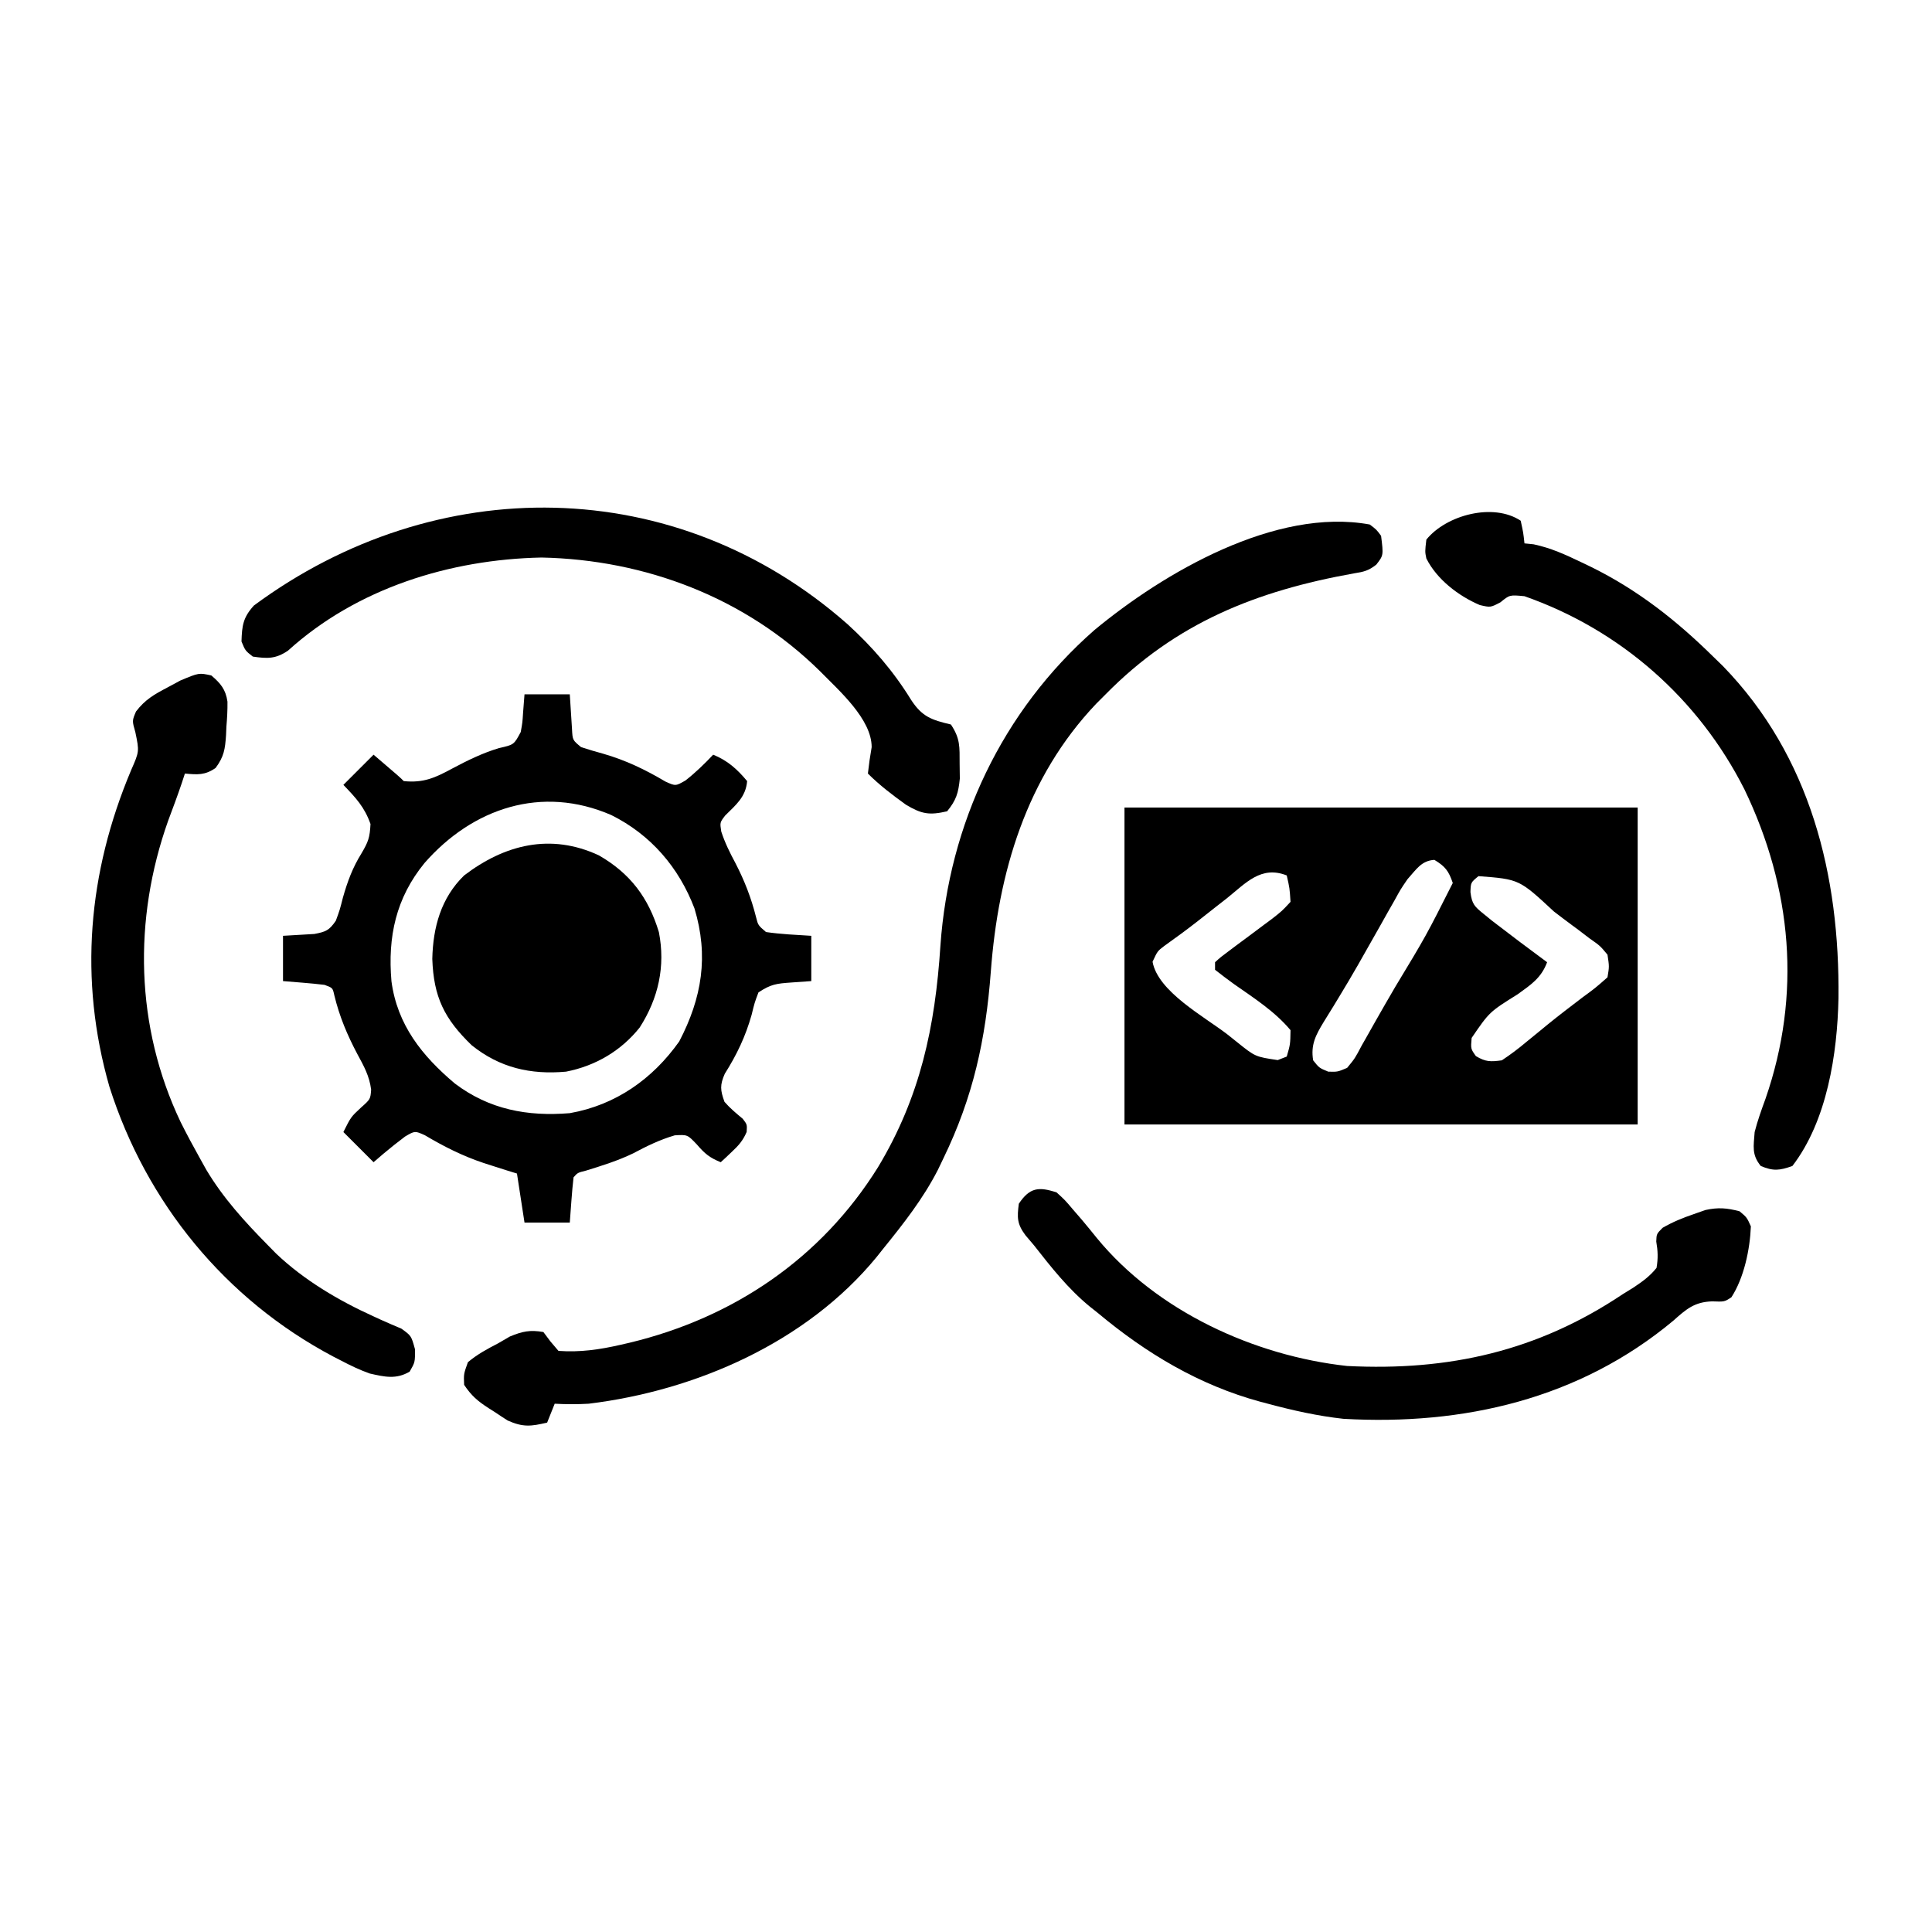 <?xml version="1.0" encoding="UTF-8"?>
<svg version="1.1" xmlns="http://www.w3.org/2000/svg" width="512" height="512">
<path d="M0 0 C44.88 0 89.76 0 136 0 C136 27.72 136 55.44 136 84 C91.12 84 46.24 84 0 84 C0 56.28 0 28.56 0 0 Z M75 19 C73.171 21.677 73.171 21.677 71.582 24.578 C70.972 25.649 70.361 26.72 69.733 27.823 C69.099 28.954 68.465 30.085 67.812 31.25 C66.818 33.008 65.821 34.765 64.824 36.522 C63.837 38.262 62.851 40.004 61.865 41.746 C60.213 44.628 58.524 47.479 56.797 50.316 C56.329 51.088 55.861 51.859 55.38 52.653 C54.526 54.052 53.665 55.447 52.794 56.835 C50.678 60.328 49.317 62.879 50 67 C51.596 69.01 51.596 69.01 54 70 C56.486 70.067 56.486 70.067 59 69 C61.084 66.468 61.084 66.468 62.875 63.062 C63.239 62.424 63.604 61.785 63.979 61.127 C64.827 59.639 65.668 58.147 66.504 56.652 C68.234 53.585 70.004 50.542 71.777 47.5 C79.919 34.025 79.919 34.025 87 20 C85.914 16.809 84.993 15.596 82.125 13.875 C78.639 14.08 77.274 16.497 75 19 Z M27.125 24.062 C26.265 24.732 25.405 25.402 24.52 26.092 C22.818 27.418 21.122 28.752 19.432 30.094 C16.527 32.371 13.551 34.541 10.547 36.686 C8.746 38.056 8.746 38.056 7.438 40.875 C8.858 48.765 21.055 55.359 27.188 60.062 C28.051 60.75 28.914 61.438 29.803 62.146 C34.66 66.046 34.66 66.046 40.613 66.934 C41.401 66.626 42.189 66.317 43 66 C43.943 62.744 43.943 62.744 44 59 C39.823 54.023 34.371 50.542 29.088 46.842 C27.359 45.607 25.675 44.308 24 43 C24 42.34 24 41.68 24 41 C25.513 39.627 25.513 39.627 27.613 38.066 C28.743 37.217 28.743 37.217 29.896 36.35 C30.694 35.76 31.491 35.17 32.312 34.562 C33.873 33.399 35.431 32.234 36.988 31.066 C37.685 30.55 38.381 30.034 39.099 29.502 C41.734 27.439 41.734 27.439 44 25 C43.765 21.355 43.765 21.355 43 18 C36.204 15.315 32.181 20.002 27.125 24.062 Z M93.812 18.188 C91.769 19.863 91.769 19.863 91.684 22.41 C92.075 25.612 92.772 26.256 95.25 28.25 C95.967 28.834 96.683 29.418 97.422 30.02 C102.248 33.727 107.096 37.396 112 41 C110.458 45.162 107.722 46.955 104.188 49.5 C96.708 54.174 96.708 54.174 92 61.062 C91.748 63.945 91.748 63.945 93.125 65.875 C95.714 67.429 96.992 67.404 100 67 C102.334 65.45 104.373 63.921 106.5 62.125 C107.732 61.119 108.965 60.114 110.199 59.109 C110.825 58.594 111.451 58.079 112.095 57.549 C115.117 55.092 118.214 52.735 121.312 50.375 C124.781 47.831 124.781 47.831 128 45 C128.48 42.14 128.48 42.14 128 39 C126.032 36.63 126.032 36.63 123.25 34.688 C122.251 33.924 121.252 33.161 120.223 32.375 C119.694 31.986 119.166 31.596 118.622 31.195 C117.003 30.002 115.404 28.786 113.809 27.562 C104.605 19.007 104.605 19.007 93.812 18.188 Z " fill="#000000" transform="translate(298,214)"/>
<path d="M0 0 C3.96 0 7.92 0 12 0 C12.195 3.06 12.391 6.12 12.586 9.18 C12.733 12.13 12.733 12.13 15 14 C16.941 14.637 18.904 15.211 20.875 15.75 C26.883 17.488 31.972 19.941 37.344 23.121 C40.034 24.34 40.034 24.34 42.668 22.828 C45.335 20.737 47.672 18.461 50 16 C53.828 17.56 56.364 19.836 59 23 C58.637 27.212 56.042 29.279 53.18 32.121 C51.768 33.966 51.768 33.966 52.141 36.367 C53.112 39.343 54.395 41.929 55.875 44.688 C58.31 49.4 60.063 53.903 61.359 59.039 C61.903 61.205 61.903 61.205 64 63 C67.989 63.586 71.972 63.743 76 64 C76 67.96 76 71.92 76 76 C74.247 76.124 72.494 76.248 70.688 76.375 C66.831 76.647 65.285 76.81 62 79 C60.969 81.73 60.969 81.73 60.188 84.938 C58.543 90.738 56.279 95.472 53.074 100.562 C51.744 103.58 51.884 104.924 53 108 C54.484 109.705 56.085 111.029 57.82 112.473 C59 114 59 114 58.871 115.98 C57.878 118.284 56.763 119.541 54.938 121.25 C54.116 122.031 54.116 122.031 53.277 122.828 C52.856 123.215 52.434 123.602 52 124 C49.074 122.808 47.8 121.768 45.688 119.312 C43.187 116.676 43.187 116.676 39.812 116.875 C35.799 118.059 32.455 119.706 28.773 121.66 C24.768 123.595 20.612 124.885 16.371 126.203 C14.071 126.78 14.071 126.78 13 128 C12.766 130.016 12.587 132.038 12.438 134.062 C12.293 136.022 12.149 137.981 12 140 C8.04 140 4.08 140 0 140 C-0.66 135.71 -1.32 131.42 -2 127 C-2.944 126.709 -3.887 126.417 -4.859 126.117 C-6.157 125.706 -7.454 125.291 -8.75 124.875 C-9.427 124.658 -10.104 124.441 -10.802 124.217 C-16.376 122.359 -21.356 119.848 -26.414 116.844 C-29.042 115.666 -29.042 115.666 -31.629 117.176 C-34.513 119.38 -34.513 119.38 -37.312 121.688 C-38.199 122.451 -39.086 123.214 -40 124 C-42.64 121.36 -45.28 118.72 -48 116 C-46 112 -46 112 -43.375 109.562 C-40.834 107.298 -40.834 107.298 -40.645 104.758 C-41.116 101.102 -42.561 98.55 -44.312 95.312 C-46.996 90.238 -49.031 85.403 -50.395 79.793 C-50.837 77.788 -50.837 77.788 -53 77 C-54.871 76.772 -56.747 76.59 -58.625 76.438 C-60.399 76.293 -62.172 76.149 -64 76 C-64 72.04 -64 68.08 -64 64 C-61.233 63.837 -58.466 63.674 -55.699 63.512 C-52.624 62.929 -51.753 62.557 -50 60 C-48.947 57.123 -48.947 57.123 -48.125 53.875 C-46.891 49.554 -45.561 45.939 -43.188 42.125 C-41.416 39.11 -41.001 38.013 -40.812 34.375 C-42.396 29.876 -44.706 27.434 -48 24 C-45.36 21.36 -42.72 18.72 -40 16 C-33.125 21.875 -33.125 21.875 -32 23 C-26.805 23.531 -23.718 22.144 -19.188 19.688 C-15.125 17.53 -11.171 15.576 -6.75 14.25 C-2.795 13.358 -2.795 13.358 -1 10 C-0.544 7.491 -0.544 7.491 -0.375 4.812 C-0.251 3.224 -0.128 1.636 0 0 Z M-26.492 44.703 C-34.078 53.987 -36.279 64.256 -35.262 76.035 C-33.719 87.618 -27.144 95.818 -18.457 103.145 C-9.331 110.036 0.752 111.918 12 111 C24.131 108.865 33.93 101.971 41 92 C47.042 80.421 48.848 69.336 45.039 56.734 C40.907 45.86 33.438 37.19 23 32 C4.535 23.976 -13.768 30.18 -26.492 44.703 Z " fill="#000000" transform="translate(139,184)"/>
<path d="M0 0 C1.773 1.336 1.773 1.336 3 3 C3.646 8.168 3.646 8.168 1.734 10.629 C-0.303 12.239 -1.57 12.541 -4.125 12.938 C-30.011 17.572 -51.351 26.037 -70 45 C-70.834 45.835 -71.668 46.671 -72.527 47.531 C-91.043 67.028 -98.464 92.271 -100.422 118.496 C-101.771 136.462 -105.097 151.728 -113 168 C-113.71 169.481 -113.71 169.481 -114.434 170.992 C-118.376 178.698 -123.579 185.3 -129 192 C-129.559 192.704 -130.119 193.408 -130.695 194.133 C-149.231 216.72 -178.563 229.534 -207 233 C-210.058 233.176 -212.939 233.167 -216 233 C-216.66 234.65 -217.32 236.3 -218 238 C-222.252 239.016 -224.409 239.265 -228.457 237.453 C-229.588 236.738 -230.707 236.003 -231.812 235.25 C-232.67 234.709 -232.67 234.709 -233.545 234.156 C-236.41 232.298 -238.081 230.878 -240 228 C-240.125 225.125 -240.125 225.125 -239 222 C-236.545 219.919 -233.847 218.479 -231 217 C-229.969 216.402 -228.938 215.804 -227.875 215.188 C-224.557 213.817 -222.547 213.383 -219 214 C-218.381 214.825 -217.762 215.65 -217.125 216.5 C-216.424 217.325 -215.722 218.15 -215 219 C-209.26 219.411 -204.082 218.661 -198.5 217.375 C-197.721 217.196 -196.942 217.017 -196.139 216.833 C-168.645 210.226 -145.37 194.5 -130.312 170.312 C-119.087 151.647 -115.181 133.096 -113.779 111.618 C-111.53 79.4 -97.436 49.437 -73 28 C-54.6 12.737 -24.924 -4.572 0 0 Z " fill="#000000" transform="translate(363,139)"/>
<path d="M0 0 C6.61 6.036 12.148 12.419 16.852 20.057 C19.786 24.569 22.301 25.39 27.412 26.601 C29.914 30.353 29.711 32.499 29.724 36.976 C29.741 38.283 29.758 39.59 29.775 40.937 C29.397 44.748 28.824 46.655 26.412 49.601 C21.709 50.692 19.671 50.353 15.513 47.87 C11.946 45.3 8.523 42.712 5.412 39.601 C5.667 37.257 6.004 34.922 6.412 32.601 C6.412 25.164 -2.211 17.636 -7.276 12.476 C-27.03 -7.013 -53.549 -17.078 -81.088 -17.649 C-105.356 -17.146 -130.04 -9.502 -148.276 7.038 C-151.542 9.245 -153.742 9.17 -157.588 8.601 C-159.588 7.038 -159.588 7.038 -160.588 4.601 C-160.46 0.378 -160.181 -1.743 -157.315 -4.919 C-109.06 -40.594 -45.423 -40.019 0 0 Z " fill="#000000" transform="translate(224.588,165.399)"/>
<path d="M0 0 C2.211 2.004 2.211 2.004 4.375 4.562 C5.163 5.473 5.95 6.383 6.762 7.32 C8.07 8.887 9.369 10.461 10.645 12.055 C26.539 31.45 52.346 43.301 77 46 C103.95 47.368 127.471 42.073 150 27 C150.966 26.402 151.931 25.804 152.926 25.188 C155.306 23.588 157.21 22.24 159 20 C159.431 17.481 159.361 15.529 158.926 13.016 C159 11 159 11 160.613 9.375 C163.31 7.821 165.928 6.755 168.875 5.75 C169.883 5.394 170.891 5.038 171.93 4.672 C175.352 3.923 177.626 4.124 181 5 C182.938 6.625 182.938 6.625 184 9 C183.757 15.075 182.196 22.611 178.836 27.797 C177 29 177 29 173.723 28.875 C168.975 29.034 166.83 30.984 163.438 34 C138.553 54.751 107.82 61.822 76 60 C69.2 59.25 62.6 57.773 56 56 C55.328 55.823 54.656 55.647 53.964 55.465 C37.788 51.061 23.777 42.668 11 32 C10.254 31.406 9.507 30.811 8.738 30.199 C3.013 25.486 -1.438 19.814 -6 14 C-6.74 13.129 -7.48 12.257 -8.242 11.359 C-10.483 8.352 -10.479 6.671 -10 3 C-7.124 -1.314 -4.731 -1.551 0 0 Z " fill="#000000" transform="translate(280,316)"/>
<path d="M0 0 C2.452 2.083 3.811 3.693 4.281 6.942 C4.314 9.173 4.187 11.34 4 13.562 C3.968 14.317 3.936 15.072 3.902 15.85 C3.65 19.52 3.37 21.5 1.141 24.512 C-1.682 26.474 -3.639 26.306 -7 26 C-7.28 26.856 -7.559 27.712 -7.848 28.594 C-8.975 31.926 -10.203 35.207 -11.438 38.5 C-20.744 64.691 -20.14 93.099 -8.148 118.319 C-6.518 121.595 -4.787 124.807 -3 128 C-2.167 129.497 -2.167 129.497 -1.316 131.023 C3.177 138.544 8.882 144.795 15 151 C15.719 151.732 16.439 152.464 17.18 153.219 C24.597 160.272 33.745 165.662 43.043 169.879 C43.687 170.175 44.33 170.472 44.993 170.777 C46.773 171.579 48.57 172.342 50.367 173.102 C53 175 53 175 53.973 178.555 C54 182 54 182 52.562 184.5 C48.949 186.615 45.922 185.88 42 185 C39.339 184.064 36.874 182.867 34.375 181.562 C33.686 181.208 32.997 180.854 32.288 180.489 C3.719 165.37 -17.226 139.761 -27 109 C-35.171 80.546 -32.681 52.273 -21.27 25.145 C-19.072 20.146 -19.072 20.146 -20.125 15.062 C-21 12 -21 12 -19.953 9.547 C-17.529 6.385 -15.143 5.035 -11.625 3.188 C-10.504 2.583 -9.382 1.978 -8.227 1.355 C-3.286 -0.72 -3.286 -0.72 0 0 Z " fill="#000000" transform="translate(56,179)"/>
<path d="M0 0 C0.688 3.125 0.688 3.125 1 6 C1.803 6.082 2.606 6.165 3.434 6.25 C8 7.21 11.87 8.989 16.062 11 C16.903 11.403 17.744 11.806 18.61 12.221 C30.969 18.295 41.232 26.38 51 36 C51.853 36.829 52.707 37.658 53.586 38.512 C76.862 62.486 84.565 94.089 84.215 126.527 C83.921 141.224 81.208 159.024 72 171 C68.604 172.203 66.95 172.4 63.625 171 C61.176 167.986 61.726 165.831 62 162 C62.77 158.991 63.81 156.103 64.875 153.188 C74.457 125.539 71.929 97.442 59.281 71.17 C47.12 47.132 26.417 28.915 1 20 C-2.929 19.624 -2.929 19.624 -5.375 21.625 C-8 23 -8 23 -10.832 22.348 C-16.456 19.955 -22.22 15.561 -25.004 9.992 C-25.375 8.188 -25.375 8.188 -25 5 C-19.699 -1.549 -7.242 -4.828 0 0 Z " fill="#000000" transform="translate(403,138)"/>
<path d="M0 0 C8.275 4.775 13.12 11.168 15.891 20.332 C17.672 29.381 15.767 37.88 10.809 45.613 C5.896 51.792 -0.946 55.808 -8.719 57.316 C-18.099 58.159 -26.293 56.289 -33.719 50.316 C-40.978 43.306 -43.807 37.531 -44.156 27.441 C-43.968 19.077 -41.862 11.293 -35.719 5.316 C-24.964 -2.888 -12.775 -5.952 0 0 Z " fill="#000000" transform="translate(158.719,226.684)"/>
</svg>

